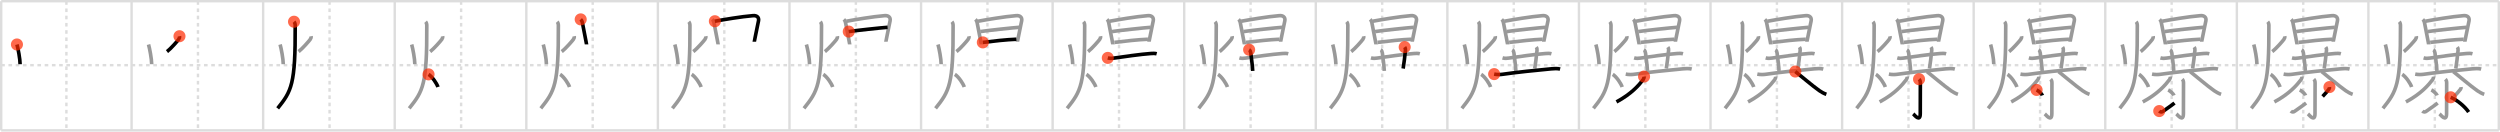<svg width="2071px" height="109px" viewBox="0 0 2071 109" xmlns="http://www.w3.org/2000/svg" xmlns:xlink="http://www.w3.org/1999/xlink" xml:space="preserve" version="1.1"  baseProfile="full">
<line x1="1" y1="1" x2="2070" y2="1" style="stroke:#ddd;stroke-width:2" />
<line x1="1" y1="1" x2="1" y2="108" style="stroke:#ddd;stroke-width:2" />
<line x1="1" y1="108" x2="2070" y2="108" style="stroke:#ddd;stroke-width:2" />
<line x1="2070" y1="1" x2="2070" y2="108" style="stroke:#ddd;stroke-width:2" />
<line x1="109" y1="1" x2="109" y2="108" style="stroke:#ddd;stroke-width:2" />
<line x1="218" y1="1" x2="218" y2="108" style="stroke:#ddd;stroke-width:2" />
<line x1="327" y1="1" x2="327" y2="108" style="stroke:#ddd;stroke-width:2" />
<line x1="436" y1="1" x2="436" y2="108" style="stroke:#ddd;stroke-width:2" />
<line x1="545" y1="1" x2="545" y2="108" style="stroke:#ddd;stroke-width:2" />
<line x1="654" y1="1" x2="654" y2="108" style="stroke:#ddd;stroke-width:2" />
<line x1="763" y1="1" x2="763" y2="108" style="stroke:#ddd;stroke-width:2" />
<line x1="872" y1="1" x2="872" y2="108" style="stroke:#ddd;stroke-width:2" />
<line x1="981" y1="1" x2="981" y2="108" style="stroke:#ddd;stroke-width:2" />
<line x1="1090" y1="1" x2="1090" y2="108" style="stroke:#ddd;stroke-width:2" />
<line x1="1199" y1="1" x2="1199" y2="108" style="stroke:#ddd;stroke-width:2" />
<line x1="1308" y1="1" x2="1308" y2="108" style="stroke:#ddd;stroke-width:2" />
<line x1="1417" y1="1" x2="1417" y2="108" style="stroke:#ddd;stroke-width:2" />
<line x1="1526" y1="1" x2="1526" y2="108" style="stroke:#ddd;stroke-width:2" />
<line x1="1635" y1="1" x2="1635" y2="108" style="stroke:#ddd;stroke-width:2" />
<line x1="1744" y1="1" x2="1744" y2="108" style="stroke:#ddd;stroke-width:2" />
<line x1="1853" y1="1" x2="1853" y2="108" style="stroke:#ddd;stroke-width:2" />
<line x1="1962" y1="1" x2="1962" y2="108" style="stroke:#ddd;stroke-width:2" />
<line x1="1" y1="54" x2="2070" y2="54" style="stroke:#ddd;stroke-width:2;stroke-dasharray:3 3" />
<line x1="55" y1="1" x2="55" y2="108" style="stroke:#ddd;stroke-width:2;stroke-dasharray:3 3" />
<line x1="164" y1="1" x2="164" y2="108" style="stroke:#ddd;stroke-width:2;stroke-dasharray:3 3" />
<line x1="273" y1="1" x2="273" y2="108" style="stroke:#ddd;stroke-width:2;stroke-dasharray:3 3" />
<line x1="382" y1="1" x2="382" y2="108" style="stroke:#ddd;stroke-width:2;stroke-dasharray:3 3" />
<line x1="491" y1="1" x2="491" y2="108" style="stroke:#ddd;stroke-width:2;stroke-dasharray:3 3" />
<line x1="600" y1="1" x2="600" y2="108" style="stroke:#ddd;stroke-width:2;stroke-dasharray:3 3" />
<line x1="709" y1="1" x2="709" y2="108" style="stroke:#ddd;stroke-width:2;stroke-dasharray:3 3" />
<line x1="818" y1="1" x2="818" y2="108" style="stroke:#ddd;stroke-width:2;stroke-dasharray:3 3" />
<line x1="927" y1="1" x2="927" y2="108" style="stroke:#ddd;stroke-width:2;stroke-dasharray:3 3" />
<line x1="1036" y1="1" x2="1036" y2="108" style="stroke:#ddd;stroke-width:2;stroke-dasharray:3 3" />
<line x1="1145" y1="1" x2="1145" y2="108" style="stroke:#ddd;stroke-width:2;stroke-dasharray:3 3" />
<line x1="1254" y1="1" x2="1254" y2="108" style="stroke:#ddd;stroke-width:2;stroke-dasharray:3 3" />
<line x1="1363" y1="1" x2="1363" y2="108" style="stroke:#ddd;stroke-width:2;stroke-dasharray:3 3" />
<line x1="1472" y1="1" x2="1472" y2="108" style="stroke:#ddd;stroke-width:2;stroke-dasharray:3 3" />
<line x1="1581" y1="1" x2="1581" y2="108" style="stroke:#ddd;stroke-width:2;stroke-dasharray:3 3" />
<line x1="1690" y1="1" x2="1690" y2="108" style="stroke:#ddd;stroke-width:2;stroke-dasharray:3 3" />
<line x1="1799" y1="1" x2="1799" y2="108" style="stroke:#ddd;stroke-width:2;stroke-dasharray:3 3" />
<line x1="1908" y1="1" x2="1908" y2="108" style="stroke:#ddd;stroke-width:2;stroke-dasharray:3 3" />
<line x1="2017" y1="1" x2="2017" y2="108" style="stroke:#ddd;stroke-width:2;stroke-dasharray:3 3" />
<path d="M14.04,36.85c0.96,3.38,2.59,12.03,2.61,16.33" style="fill:none;stroke:black;stroke-width:3" />
<circle cx="14.04" cy="36.85" r="5" stroke-width="0" fill="#FF2A00" opacity="0.7" />
<path d="M123.04,36.85c0.96,3.38,2.59,12.03,2.61,16.33" style="fill:none;stroke:#999;stroke-width:3" />
<path d="M148.68,30c0.19,1-0.11,1.68-0.7,2.63c-0.6,0.95-6.67,7.9-9.65,10.12" style="fill:none;stroke:black;stroke-width:3" />
<circle cx="148.68" cy="30.0" r="5" stroke-width="0" fill="#FF2A00" opacity="0.7" />
<path d="M232.04,36.85c0.96,3.38,2.59,12.03,2.61,16.33" style="fill:none;stroke:#999;stroke-width:3" />
<path d="M257.68,30c0.19,1-0.11,1.68-0.7,2.63c-0.6,0.95-6.67,7.9-9.65,10.12" style="fill:none;stroke:#999;stroke-width:3" />
<path d="M243.57,18c0.62,0.7,0.98,1.89,0.98,3.05c0.2,49.2-3.05,54.32-14.55,68.7" style="fill:none;stroke:black;stroke-width:3" />
<circle cx="243.57" cy="18.0" r="5" stroke-width="0" fill="#FF2A00" opacity="0.7" />
<path d="M341.04,36.85c0.96,3.38,2.59,12.03,2.61,16.33" style="fill:none;stroke:#999;stroke-width:3" />
<path d="M366.68,30c0.19,1-0.11,1.68-0.7,2.63c-0.6,0.95-6.67,7.9-9.65,10.12" style="fill:none;stroke:#999;stroke-width:3" />
<path d="M352.57,18c0.62,0.7,0.98,1.89,0.98,3.05c0.2,49.2-3.05,54.32-14.55,68.7" style="fill:none;stroke:#999;stroke-width:3" />
<path d="M355.0,61.62c3.09,1.87,6.98,7.81,7.8,10.46" style="fill:none;stroke:black;stroke-width:3" />
<circle cx="355.0" cy="61.62" r="5" stroke-width="0" fill="#FF2A00" opacity="0.7" />
<path d="M450.04,36.85c0.96,3.38,2.59,12.03,2.61,16.33" style="fill:none;stroke:#999;stroke-width:3" />
<path d="M475.68,30c0.19,1-0.11,1.68-0.7,2.63c-0.6,0.95-6.67,7.9-9.65,10.12" style="fill:none;stroke:#999;stroke-width:3" />
<path d="M461.57,18c0.62,0.7,0.98,1.89,0.98,3.05c0.2,49.2-3.05,54.32-14.55,68.7" style="fill:none;stroke:#999;stroke-width:3" />
<path d="M464.0,61.62c3.09,1.87,6.98,7.81,7.8,10.46" style="fill:none;stroke:#999;stroke-width:3" />
<path d="M481.05,16.06c0.69,0.69,1.07,1.31,1.35,2.46c0.12,0.51,2.03,10.41,3,15.5c0.3,1.6,0.5,2.67,0.5,2.75" style="fill:none;stroke:black;stroke-width:3" />
<circle cx="481.05" cy="16.06" r="5" stroke-width="0" fill="#FF2A00" opacity="0.7" />
<path d="M559.04,36.85c0.96,3.38,2.59,12.03,2.61,16.33" style="fill:none;stroke:#999;stroke-width:3" />
<path d="M584.68,30c0.19,1-0.11,1.68-0.7,2.63c-0.6,0.95-6.67,7.9-9.65,10.12" style="fill:none;stroke:#999;stroke-width:3" />
<path d="M570.57,18c0.62,0.7,0.98,1.89,0.98,3.05c0.2,49.2-3.05,54.32-14.55,68.7" style="fill:none;stroke:#999;stroke-width:3" />
<path d="M573.0,61.62c3.09,1.87,6.98,7.81,7.8,10.46" style="fill:none;stroke:#999;stroke-width:3" />
<path d="M590.05,16.06c0.69,0.69,1.07,1.31,1.35,2.46c0.12,0.51,2.03,10.41,3,15.5c0.3,1.6,0.5,2.67,0.5,2.75" style="fill:none;stroke:#999;stroke-width:3" />
<path d="M592.2,17.59c6.73-1.25,21.8-3.84,31.69-4.63c2.87-0.23,5,1.23,4.48,4.18c-0.45,2.55-1.93,9.54-2.82,13.87c-0.41,2.01-0.69,3.44-0.69,3.58" style="fill:none;stroke:black;stroke-width:3" />
<circle cx="592.2" cy="17.59" r="5" stroke-width="0" fill="#FF2A00" opacity="0.7" />
<path d="M668.04,36.85c0.96,3.38,2.59,12.03,2.61,16.33" style="fill:none;stroke:#999;stroke-width:3" />
<path d="M693.68,30c0.19,1-0.11,1.68-0.7,2.63c-0.6,0.95-6.67,7.9-9.65,10.12" style="fill:none;stroke:#999;stroke-width:3" />
<path d="M679.57,18c0.62,0.7,0.98,1.89,0.98,3.05c0.2,49.2-3.05,54.32-14.55,68.7" style="fill:none;stroke:#999;stroke-width:3" />
<path d="M682.0,61.62c3.09,1.87,6.98,7.81,7.8,10.46" style="fill:none;stroke:#999;stroke-width:3" />
<path d="M699.05,16.06c0.69,0.69,1.07,1.31,1.35,2.46c0.12,0.51,2.03,10.41,3,15.5c0.3,1.6,0.5,2.67,0.5,2.75" style="fill:none;stroke:#999;stroke-width:3" />
<path d="M701.2,17.59c6.73-1.25,21.8-3.84,31.69-4.63c2.87-0.23,5,1.23,4.48,4.18c-0.45,2.55-1.93,9.54-2.82,13.87c-0.41,2.01-0.69,3.44-0.69,3.58" style="fill:none;stroke:#999;stroke-width:3" />
<path d="M703.12,26.17c4.21-0.75,27.88-3.29,32.13-3.54" style="fill:none;stroke:black;stroke-width:3" />
<circle cx="703.12" cy="26.17" r="5" stroke-width="0" fill="#FF2A00" opacity="0.7" />
<path d="M777.04,36.85c0.96,3.38,2.59,12.03,2.61,16.33" style="fill:none;stroke:#999;stroke-width:3" />
<path d="M802.68,30c0.19,1-0.11,1.68-0.7,2.63c-0.6,0.95-6.67,7.9-9.65,10.12" style="fill:none;stroke:#999;stroke-width:3" />
<path d="M788.57,18c0.62,0.7,0.98,1.89,0.98,3.05c0.2,49.2-3.05,54.32-14.55,68.7" style="fill:none;stroke:#999;stroke-width:3" />
<path d="M791.0,61.62c3.09,1.87,6.98,7.81,7.8,10.46" style="fill:none;stroke:#999;stroke-width:3" />
<path d="M808.05,16.06c0.69,0.69,1.07,1.31,1.35,2.46c0.12,0.51,2.03,10.41,3,15.5c0.3,1.6,0.5,2.67,0.5,2.75" style="fill:none;stroke:#999;stroke-width:3" />
<path d="M810.2,17.59c6.73-1.25,21.8-3.84,31.69-4.63c2.87-0.23,5,1.23,4.48,4.18c-0.45,2.55-1.93,9.54-2.82,13.87c-0.41,2.01-0.69,3.44-0.69,3.58" style="fill:none;stroke:#999;stroke-width:3" />
<path d="M812.12,26.17c4.21-0.75,27.88-3.29,32.13-3.54" style="fill:none;stroke:#999;stroke-width:3" />
<path d="M814.17,35.12c9.09-1.13,19.57-2.3,27.79-2.61" style="fill:none;stroke:black;stroke-width:3" />
<circle cx="814.17" cy="35.12" r="5" stroke-width="0" fill="#FF2A00" opacity="0.7" />
<path d="M886.04,36.85c0.96,3.38,2.59,12.03,2.61,16.33" style="fill:none;stroke:#999;stroke-width:3" />
<path d="M911.68,30c0.19,1-0.11,1.68-0.7,2.63c-0.6,0.95-6.67,7.9-9.65,10.12" style="fill:none;stroke:#999;stroke-width:3" />
<path d="M897.57,18c0.62,0.7,0.98,1.89,0.98,3.05c0.2,49.2-3.05,54.32-14.55,68.7" style="fill:none;stroke:#999;stroke-width:3" />
<path d="M900.0,61.62c3.09,1.87,6.98,7.81,7.8,10.46" style="fill:none;stroke:#999;stroke-width:3" />
<path d="M917.05,16.06c0.69,0.69,1.07,1.31,1.35,2.46c0.12,0.51,2.03,10.41,3,15.5c0.3,1.6,0.5,2.67,0.5,2.75" style="fill:none;stroke:#999;stroke-width:3" />
<path d="M919.2,17.59c6.73-1.25,21.8-3.84,31.69-4.63c2.87-0.23,5,1.23,4.48,4.18c-0.45,2.55-1.93,9.54-2.82,13.87c-0.41,2.01-0.69,3.44-0.69,3.58" style="fill:none;stroke:#999;stroke-width:3" />
<path d="M921.12,26.17c4.21-0.75,27.88-3.29,32.13-3.54" style="fill:none;stroke:#999;stroke-width:3" />
<path d="M923.17,35.12c9.09-1.13,19.57-2.3,27.79-2.61" style="fill:none;stroke:#999;stroke-width:3" />
<path d="M917.7,47.96c1.93,0.54,3.65,0.39,5.16,0.16c6.43-0.97,22.79-3.28,30.4-3.78c1.64-0.11,3.32-0.22,4.93,0.21" style="fill:none;stroke:black;stroke-width:3" />
<circle cx="917.7" cy="47.96" r="5" stroke-width="0" fill="#FF2A00" opacity="0.7" />
<path d="M995.04,36.85c0.96,3.38,2.59,12.03,2.61,16.33" style="fill:none;stroke:#999;stroke-width:3" />
<path d="M1020.68,30c0.19,1-0.11,1.68-0.7,2.63c-0.6,0.95-6.67,7.9-9.65,10.12" style="fill:none;stroke:#999;stroke-width:3" />
<path d="M1006.57,18c0.62,0.7,0.98,1.89,0.98,3.05c0.2,49.2-3.05,54.32-14.55,68.7" style="fill:none;stroke:#999;stroke-width:3" />
<path d="M1009.0,61.62c3.09,1.87,6.98,7.81,7.8,10.46" style="fill:none;stroke:#999;stroke-width:3" />
<path d="M1026.05,16.06c0.69,0.69,1.07,1.31,1.35,2.46c0.12,0.51,2.03,10.41,3,15.5c0.3,1.6,0.5,2.67,0.5,2.75" style="fill:none;stroke:#999;stroke-width:3" />
<path d="M1028.2,17.59c6.73-1.25,21.8-3.84,31.69-4.63c2.87-0.23,5,1.23,4.48,4.18c-0.45,2.55-1.93,9.54-2.82,13.87c-0.41,2.01-0.69,3.44-0.69,3.58" style="fill:none;stroke:#999;stroke-width:3" />
<path d="M1030.12,26.17c4.21-0.75,27.88-3.29,32.13-3.54" style="fill:none;stroke:#999;stroke-width:3" />
<path d="M1032.17,35.12c9.09-1.13,19.57-2.3,27.79-2.61" style="fill:none;stroke:#999;stroke-width:3" />
<path d="M1026.7,47.96c1.93,0.54,3.65,0.39,5.16,0.16c6.43-0.97,22.79-3.28,30.4-3.78c1.64-0.11,3.32-0.22,4.93,0.21" style="fill:none;stroke:#999;stroke-width:3" />
<path d="M1034.78,41.18c0.76,0.42,1.27,1.88,1.37,2.73c0.72,5.96,1.35,10.09,1.6,14.85" style="fill:none;stroke:black;stroke-width:3" />
<circle cx="1034.78" cy="41.18" r="5" stroke-width="0" fill="#FF2A00" opacity="0.7" />
<path d="M1104.04,36.85c0.96,3.38,2.59,12.03,2.61,16.33" style="fill:none;stroke:#999;stroke-width:3" />
<path d="M1129.68,30c0.19,1-0.11,1.68-0.7,2.63c-0.6,0.95-6.67,7.9-9.65,10.12" style="fill:none;stroke:#999;stroke-width:3" />
<path d="M1115.57,18c0.62,0.7,0.98,1.89,0.98,3.05c0.2,49.2-3.05,54.32-14.55,68.7" style="fill:none;stroke:#999;stroke-width:3" />
<path d="M1118.0,61.62c3.09,1.87,6.98,7.81,7.8,10.46" style="fill:none;stroke:#999;stroke-width:3" />
<path d="M1135.05,16.06c0.69,0.69,1.07,1.31,1.35,2.46c0.12,0.51,2.03,10.41,3,15.5c0.3,1.6,0.5,2.67,0.5,2.75" style="fill:none;stroke:#999;stroke-width:3" />
<path d="M1137.2,17.59c6.73-1.25,21.8-3.84,31.69-4.63c2.87-0.23,5,1.23,4.48,4.18c-0.45,2.55-1.93,9.54-2.82,13.87c-0.41,2.01-0.69,3.44-0.69,3.58" style="fill:none;stroke:#999;stroke-width:3" />
<path d="M1139.12,26.17c4.21-0.75,27.88-3.29,32.13-3.54" style="fill:none;stroke:#999;stroke-width:3" />
<path d="M1141.17,35.12c9.09-1.13,19.57-2.3,27.79-2.61" style="fill:none;stroke:#999;stroke-width:3" />
<path d="M1135.7,47.96c1.93,0.54,3.65,0.39,5.16,0.16c6.43-0.97,22.79-3.28,30.4-3.78c1.64-0.11,3.32-0.22,4.93,0.21" style="fill:none;stroke:#999;stroke-width:3" />
<path d="M1143.78,41.18c0.76,0.42,1.27,1.88,1.37,2.73c0.72,5.96,1.35,10.09,1.6,14.85" style="fill:none;stroke:#999;stroke-width:3" />
<path d="M1163.64,39.01c0.61,0.87,0.71,1.88,0.62,2.73c-0.54,5.2-1.14,10.49-1.89,15.05" style="fill:none;stroke:black;stroke-width:3" />
<circle cx="1163.64" cy="39.01" r="5" stroke-width="0" fill="#FF2A00" opacity="0.7" />
<path d="M1213.04,36.85c0.96,3.38,2.59,12.03,2.61,16.33" style="fill:none;stroke:#999;stroke-width:3" />
<path d="M1238.68,30c0.19,1-0.11,1.68-0.7,2.63c-0.6,0.95-6.67,7.9-9.65,10.12" style="fill:none;stroke:#999;stroke-width:3" />
<path d="M1224.57,18c0.62,0.7,0.98,1.89,0.98,3.05c0.2,49.2-3.05,54.32-14.55,68.7" style="fill:none;stroke:#999;stroke-width:3" />
<path d="M1227.0,61.62c3.09,1.87,6.98,7.81,7.8,10.46" style="fill:none;stroke:#999;stroke-width:3" />
<path d="M1244.05,16.06c0.69,0.69,1.07,1.31,1.35,2.46c0.12,0.51,2.03,10.41,3,15.5c0.3,1.6,0.5,2.67,0.5,2.75" style="fill:none;stroke:#999;stroke-width:3" />
<path d="M1246.2,17.59c6.73-1.25,21.8-3.84,31.69-4.63c2.87-0.23,5,1.23,4.48,4.18c-0.45,2.55-1.93,9.54-2.82,13.87c-0.41,2.01-0.69,3.44-0.69,3.58" style="fill:none;stroke:#999;stroke-width:3" />
<path d="M1248.12,26.17c4.21-0.75,27.88-3.29,32.13-3.54" style="fill:none;stroke:#999;stroke-width:3" />
<path d="M1250.17,35.12c9.09-1.13,19.57-2.3,27.79-2.61" style="fill:none;stroke:#999;stroke-width:3" />
<path d="M1244.7,47.96c1.93,0.54,3.65,0.39,5.16,0.16c6.43-0.97,22.79-3.28,30.4-3.78c1.64-0.11,3.32-0.22,4.93,0.21" style="fill:none;stroke:#999;stroke-width:3" />
<path d="M1252.78,41.18c0.76,0.42,1.27,1.88,1.37,2.73c0.72,5.96,1.35,10.09,1.6,14.85" style="fill:none;stroke:#999;stroke-width:3" />
<path d="M1272.64,39.01c0.61,0.87,0.71,1.88,0.62,2.73c-0.54,5.2-1.14,10.49-1.89,15.05" style="fill:none;stroke:#999;stroke-width:3" />
<path d="M1237.75,61.39c2.5,0.48,5.06,0.44,7,0.15c9.5-1.42,29.64-3.59,40.12-4.5c2.41-0.21,5.16-0.44,7.54,0.17" style="fill:none;stroke:black;stroke-width:3" />
<circle cx="1237.75" cy="61.39" r="5" stroke-width="0" fill="#FF2A00" opacity="0.7" />
<path d="M1322.04,36.85c0.96,3.38,2.59,12.03,2.61,16.33" style="fill:none;stroke:#999;stroke-width:3" />
<path d="M1347.68,30c0.19,1-0.11,1.68-0.7,2.63c-0.6,0.95-6.67,7.9-9.65,10.12" style="fill:none;stroke:#999;stroke-width:3" />
<path d="M1333.57,18c0.62,0.7,0.98,1.89,0.98,3.05c0.2,49.2-3.05,54.32-14.55,68.7" style="fill:none;stroke:#999;stroke-width:3" />
<path d="M1336.0,61.62c3.09,1.87,6.98,7.81,7.8,10.46" style="fill:none;stroke:#999;stroke-width:3" />
<path d="M1353.05,16.06c0.69,0.69,1.07,1.31,1.35,2.46c0.12,0.51,2.03,10.41,3,15.5c0.3,1.6,0.5,2.67,0.5,2.75" style="fill:none;stroke:#999;stroke-width:3" />
<path d="M1355.2,17.59c6.73-1.25,21.8-3.84,31.69-4.63c2.87-0.23,5,1.23,4.48,4.18c-0.45,2.55-1.93,9.54-2.82,13.87c-0.41,2.01-0.69,3.44-0.69,3.58" style="fill:none;stroke:#999;stroke-width:3" />
<path d="M1357.12,26.17c4.21-0.75,27.88-3.29,32.13-3.54" style="fill:none;stroke:#999;stroke-width:3" />
<path d="M1359.17,35.12c9.09-1.13,19.57-2.3,27.79-2.61" style="fill:none;stroke:#999;stroke-width:3" />
<path d="M1353.7,47.96c1.93,0.54,3.65,0.39,5.16,0.16c6.43-0.97,22.79-3.28,30.4-3.78c1.64-0.11,3.32-0.22,4.93,0.21" style="fill:none;stroke:#999;stroke-width:3" />
<path d="M1361.78,41.18c0.76,0.42,1.27,1.88,1.37,2.73c0.72,5.96,1.35,10.09,1.6,14.85" style="fill:none;stroke:#999;stroke-width:3" />
<path d="M1381.64,39.01c0.61,0.87,0.71,1.88,0.62,2.73c-0.54,5.2-1.14,10.49-1.89,15.05" style="fill:none;stroke:#999;stroke-width:3" />
<path d="M1346.75,61.39c2.5,0.48,5.06,0.44,7,0.15c9.5-1.42,29.64-3.59,40.12-4.5c2.41-0.21,5.16-0.44,7.54,0.17" style="fill:none;stroke:#999;stroke-width:3" />
<path d="M1361.94,63.42c0.1,0.75-0.29,1.97-0.75,2.56c-3.57,4.65-9.7,11.77-22.12,18.44" style="fill:none;stroke:black;stroke-width:3" />
<circle cx="1361.94" cy="63.42" r="5" stroke-width="0" fill="#FF2A00" opacity="0.7" />
<path d="M1431.04,36.85c0.96,3.38,2.59,12.03,2.61,16.33" style="fill:none;stroke:#999;stroke-width:3" />
<path d="M1456.68,30c0.19,1-0.11,1.68-0.7,2.63c-0.6,0.95-6.67,7.9-9.65,10.12" style="fill:none;stroke:#999;stroke-width:3" />
<path d="M1442.57,18c0.62,0.7,0.98,1.89,0.98,3.05c0.2,49.2-3.05,54.32-14.55,68.7" style="fill:none;stroke:#999;stroke-width:3" />
<path d="M1445.0,61.62c3.09,1.87,6.98,7.81,7.8,10.46" style="fill:none;stroke:#999;stroke-width:3" />
<path d="M1462.05,16.06c0.69,0.69,1.07,1.31,1.35,2.46c0.12,0.51,2.03,10.41,3,15.5c0.3,1.6,0.5,2.67,0.5,2.75" style="fill:none;stroke:#999;stroke-width:3" />
<path d="M1464.2,17.59c6.73-1.25,21.8-3.84,31.69-4.63c2.87-0.23,5,1.23,4.48,4.18c-0.45,2.55-1.93,9.54-2.82,13.87c-0.41,2.01-0.69,3.44-0.69,3.58" style="fill:none;stroke:#999;stroke-width:3" />
<path d="M1466.12,26.17c4.21-0.75,27.88-3.29,32.13-3.54" style="fill:none;stroke:#999;stroke-width:3" />
<path d="M1468.17,35.12c9.09-1.13,19.57-2.3,27.79-2.61" style="fill:none;stroke:#999;stroke-width:3" />
<path d="M1462.7,47.96c1.93,0.54,3.65,0.39,5.16,0.16c6.43-0.97,22.79-3.28,30.4-3.78c1.64-0.11,3.32-0.22,4.93,0.21" style="fill:none;stroke:#999;stroke-width:3" />
<path d="M1470.78,41.18c0.76,0.42,1.27,1.88,1.37,2.73c0.72,5.96,1.35,10.09,1.6,14.85" style="fill:none;stroke:#999;stroke-width:3" />
<path d="M1490.64,39.01c0.61,0.87,0.71,1.88,0.62,2.73c-0.54,5.2-1.14,10.49-1.89,15.05" style="fill:none;stroke:#999;stroke-width:3" />
<path d="M1455.75,61.39c2.5,0.48,5.06,0.44,7,0.15c9.5-1.42,29.64-3.59,40.12-4.5c2.41-0.21,5.16-0.44,7.54,0.17" style="fill:none;stroke:#999;stroke-width:3" />
<path d="M1470.94,63.42c0.1,0.75-0.29,1.97-0.75,2.56c-3.57,4.65-9.7,11.77-22.12,18.44" style="fill:none;stroke:#999;stroke-width:3" />
<path d="M1487.23,59.26c3.99,3.06,14.39,11.99,20.02,15.9c1.37,0.95,3.5,2.22,5.7,2.98" style="fill:none;stroke:black;stroke-width:3" />
<circle cx="1487.23" cy="59.26" r="5" stroke-width="0" fill="#FF2A00" opacity="0.7" />
<path d="M1540.04,36.85c0.96,3.38,2.59,12.03,2.61,16.33" style="fill:none;stroke:#999;stroke-width:3" />
<path d="M1565.68,30c0.19,1-0.11,1.68-0.7,2.63c-0.6,0.95-6.67,7.9-9.65,10.12" style="fill:none;stroke:#999;stroke-width:3" />
<path d="M1551.57,18c0.62,0.7,0.98,1.89,0.98,3.05c0.2,49.2-3.05,54.32-14.55,68.7" style="fill:none;stroke:#999;stroke-width:3" />
<path d="M1554.0,61.62c3.09,1.87,6.98,7.81,7.8,10.46" style="fill:none;stroke:#999;stroke-width:3" />
<path d="M1571.05,16.06c0.69,0.69,1.07,1.31,1.35,2.46c0.12,0.51,2.03,10.41,3,15.5c0.3,1.6,0.5,2.67,0.5,2.75" style="fill:none;stroke:#999;stroke-width:3" />
<path d="M1573.2,17.59c6.73-1.25,21.8-3.84,31.69-4.63c2.87-0.23,5,1.23,4.48,4.18c-0.45,2.55-1.93,9.54-2.82,13.87c-0.41,2.01-0.69,3.44-0.69,3.58" style="fill:none;stroke:#999;stroke-width:3" />
<path d="M1575.12,26.17c4.21-0.75,27.88-3.29,32.13-3.54" style="fill:none;stroke:#999;stroke-width:3" />
<path d="M1577.17,35.12c9.09-1.13,19.57-2.3,27.79-2.61" style="fill:none;stroke:#999;stroke-width:3" />
<path d="M1571.7,47.96c1.93,0.54,3.65,0.39,5.16,0.16c6.43-0.97,22.79-3.28,30.4-3.78c1.64-0.11,3.32-0.22,4.93,0.21" style="fill:none;stroke:#999;stroke-width:3" />
<path d="M1579.78,41.18c0.76,0.42,1.27,1.88,1.37,2.73c0.72,5.96,1.35,10.09,1.6,14.85" style="fill:none;stroke:#999;stroke-width:3" />
<path d="M1599.64,39.01c0.61,0.87,0.71,1.88,0.62,2.73c-0.54,5.2-1.14,10.49-1.89,15.05" style="fill:none;stroke:#999;stroke-width:3" />
<path d="M1564.75,61.39c2.5,0.48,5.06,0.44,7,0.15c9.5-1.42,29.64-3.59,40.12-4.5c2.41-0.21,5.16-0.44,7.54,0.17" style="fill:none;stroke:#999;stroke-width:3" />
<path d="M1579.94,63.42c0.1,0.75-0.29,1.97-0.75,2.56c-3.57,4.65-9.7,11.77-22.12,18.44" style="fill:none;stroke:#999;stroke-width:3" />
<path d="M1596.23,59.26c3.99,3.06,14.39,11.99,20.02,15.9c1.37,0.95,3.5,2.22,5.7,2.98" style="fill:none;stroke:#999;stroke-width:3" />
<path d="M1589.74,65.59c0.77,0.77,1.08,1.78,1.08,3.17c0,7.12-0.07,21.95-0.07,25.24c0,7.69-4.85,1.15-5.84,0.32" style="fill:none;stroke:black;stroke-width:3" />
<circle cx="1589.74" cy="65.59" r="5" stroke-width="0" fill="#FF2A00" opacity="0.7" />
<path d="M1649.04,36.85c0.96,3.38,2.59,12.03,2.61,16.33" style="fill:none;stroke:#999;stroke-width:3" />
<path d="M1674.68,30c0.19,1-0.11,1.68-0.7,2.63c-0.6,0.95-6.67,7.9-9.65,10.12" style="fill:none;stroke:#999;stroke-width:3" />
<path d="M1660.57,18c0.62,0.7,0.98,1.89,0.98,3.05c0.2,49.2-3.05,54.32-14.55,68.7" style="fill:none;stroke:#999;stroke-width:3" />
<path d="M1663.0,61.62c3.09,1.87,6.98,7.81,7.8,10.46" style="fill:none;stroke:#999;stroke-width:3" />
<path d="M1680.05,16.06c0.69,0.69,1.07,1.31,1.35,2.46c0.12,0.51,2.03,10.41,3,15.5c0.3,1.6,0.5,2.67,0.5,2.75" style="fill:none;stroke:#999;stroke-width:3" />
<path d="M1682.2,17.59c6.73-1.25,21.8-3.84,31.69-4.63c2.87-0.23,5,1.23,4.48,4.18c-0.45,2.55-1.93,9.54-2.82,13.87c-0.41,2.01-0.69,3.44-0.69,3.58" style="fill:none;stroke:#999;stroke-width:3" />
<path d="M1684.12,26.17c4.21-0.75,27.88-3.29,32.13-3.54" style="fill:none;stroke:#999;stroke-width:3" />
<path d="M1686.17,35.12c9.09-1.13,19.57-2.3,27.79-2.61" style="fill:none;stroke:#999;stroke-width:3" />
<path d="M1680.7,47.96c1.93,0.54,3.65,0.39,5.16,0.16c6.43-0.97,22.79-3.28,30.4-3.78c1.64-0.11,3.32-0.22,4.93,0.21" style="fill:none;stroke:#999;stroke-width:3" />
<path d="M1688.78,41.18c0.76,0.42,1.27,1.88,1.37,2.73c0.72,5.96,1.35,10.09,1.6,14.85" style="fill:none;stroke:#999;stroke-width:3" />
<path d="M1708.64,39.01c0.61,0.87,0.71,1.88,0.62,2.73c-0.54,5.2-1.14,10.49-1.89,15.05" style="fill:none;stroke:#999;stroke-width:3" />
<path d="M1673.75,61.39c2.5,0.48,5.06,0.44,7,0.15c9.5-1.42,29.64-3.59,40.12-4.5c2.41-0.21,5.16-0.44,7.54,0.17" style="fill:none;stroke:#999;stroke-width:3" />
<path d="M1688.94,63.42c0.1,0.75-0.29,1.97-0.75,2.56c-3.57,4.65-9.7,11.77-22.12,18.44" style="fill:none;stroke:#999;stroke-width:3" />
<path d="M1705.23,59.26c3.99,3.06,14.39,11.99,20.02,15.9c1.37,0.95,3.5,2.22,5.7,2.98" style="fill:none;stroke:#999;stroke-width:3" />
<path d="M1698.74,65.59c0.77,0.77,1.08,1.78,1.08,3.17c0,7.12-0.07,21.95-0.07,25.24c0,7.69-4.85,1.15-5.84,0.32" style="fill:none;stroke:#999;stroke-width:3" />
<path d="M1687.12,74.5c1.69,0.8,4.37,3.3,4.79,4.54" style="fill:none;stroke:black;stroke-width:3" />
<circle cx="1687.12" cy="74.5" r="5" stroke-width="0" fill="#FF2A00" opacity="0.7" />
<path d="M1758.04,36.85c0.96,3.38,2.59,12.03,2.61,16.33" style="fill:none;stroke:#999;stroke-width:3" />
<path d="M1783.68,30c0.19,1-0.11,1.68-0.7,2.63c-0.6,0.95-6.67,7.9-9.65,10.12" style="fill:none;stroke:#999;stroke-width:3" />
<path d="M1769.57,18c0.62,0.7,0.98,1.89,0.98,3.05c0.2,49.2-3.05,54.32-14.55,68.7" style="fill:none;stroke:#999;stroke-width:3" />
<path d="M1772.0,61.62c3.09,1.87,6.98,7.81,7.8,10.46" style="fill:none;stroke:#999;stroke-width:3" />
<path d="M1789.05,16.06c0.69,0.69,1.07,1.31,1.35,2.46c0.12,0.51,2.03,10.41,3,15.5c0.3,1.6,0.5,2.67,0.5,2.75" style="fill:none;stroke:#999;stroke-width:3" />
<path d="M1791.2,17.59c6.73-1.25,21.8-3.84,31.69-4.63c2.87-0.23,5,1.23,4.48,4.18c-0.45,2.55-1.93,9.54-2.82,13.87c-0.41,2.01-0.69,3.44-0.69,3.58" style="fill:none;stroke:#999;stroke-width:3" />
<path d="M1793.12,26.17c4.21-0.75,27.88-3.29,32.13-3.54" style="fill:none;stroke:#999;stroke-width:3" />
<path d="M1795.17,35.12c9.09-1.13,19.57-2.3,27.79-2.61" style="fill:none;stroke:#999;stroke-width:3" />
<path d="M1789.7,47.96c1.93,0.54,3.65,0.39,5.16,0.16c6.43-0.97,22.79-3.28,30.4-3.78c1.64-0.11,3.32-0.22,4.93,0.21" style="fill:none;stroke:#999;stroke-width:3" />
<path d="M1797.78,41.18c0.76,0.42,1.27,1.88,1.37,2.73c0.72,5.96,1.35,10.09,1.6,14.85" style="fill:none;stroke:#999;stroke-width:3" />
<path d="M1817.64,39.01c0.61,0.87,0.71,1.88,0.62,2.73c-0.54,5.2-1.14,10.49-1.89,15.05" style="fill:none;stroke:#999;stroke-width:3" />
<path d="M1782.75,61.39c2.5,0.48,5.06,0.44,7,0.15c9.5-1.42,29.64-3.59,40.12-4.5c2.41-0.21,5.16-0.44,7.54,0.17" style="fill:none;stroke:#999;stroke-width:3" />
<path d="M1797.94,63.42c0.1,0.75-0.29,1.97-0.75,2.56c-3.57,4.65-9.7,11.77-22.12,18.44" style="fill:none;stroke:#999;stroke-width:3" />
<path d="M1814.23,59.26c3.99,3.06,14.39,11.99,20.02,15.9c1.37,0.95,3.5,2.22,5.7,2.98" style="fill:none;stroke:#999;stroke-width:3" />
<path d="M1807.74,65.59c0.77,0.77,1.08,1.78,1.08,3.17c0,7.12-0.07,21.95-0.07,25.24c0,7.69-4.85,1.15-5.84,0.32" style="fill:none;stroke:#999;stroke-width:3" />
<path d="M1796.12,74.5c1.69,0.8,4.37,3.3,4.79,4.54" style="fill:none;stroke:#999;stroke-width:3" />
<path d="M1788.72,92c1.09,1.01,2.27,0.96,3.34,0.08c1.31-1.07,5.69-3.82,9.3-6.73" style="fill:none;stroke:black;stroke-width:3" />
<circle cx="1788.72" cy="92.0" r="5" stroke-width="0" fill="#FF2A00" opacity="0.7" />
<path d="M1867.04,36.85c0.96,3.38,2.59,12.03,2.61,16.33" style="fill:none;stroke:#999;stroke-width:3" />
<path d="M1892.68,30c0.19,1-0.11,1.68-0.7,2.63c-0.6,0.95-6.67,7.9-9.65,10.12" style="fill:none;stroke:#999;stroke-width:3" />
<path d="M1878.57,18c0.62,0.7,0.98,1.89,0.98,3.05c0.2,49.2-3.05,54.32-14.55,68.7" style="fill:none;stroke:#999;stroke-width:3" />
<path d="M1881.0,61.62c3.09,1.87,6.98,7.81,7.8,10.46" style="fill:none;stroke:#999;stroke-width:3" />
<path d="M1898.05,16.06c0.69,0.69,1.07,1.31,1.35,2.46c0.12,0.51,2.03,10.41,3,15.5c0.3,1.6,0.5,2.67,0.5,2.75" style="fill:none;stroke:#999;stroke-width:3" />
<path d="M1900.2,17.59c6.73-1.25,21.8-3.84,31.69-4.63c2.87-0.23,5,1.23,4.48,4.18c-0.45,2.55-1.93,9.54-2.82,13.87c-0.41,2.01-0.69,3.44-0.69,3.58" style="fill:none;stroke:#999;stroke-width:3" />
<path d="M1902.12,26.17c4.21-0.75,27.88-3.29,32.13-3.54" style="fill:none;stroke:#999;stroke-width:3" />
<path d="M1904.17,35.12c9.09-1.13,19.57-2.3,27.79-2.61" style="fill:none;stroke:#999;stroke-width:3" />
<path d="M1898.7,47.96c1.93,0.54,3.65,0.39,5.16,0.16c6.43-0.97,22.79-3.28,30.4-3.78c1.64-0.11,3.32-0.22,4.93,0.21" style="fill:none;stroke:#999;stroke-width:3" />
<path d="M1906.78,41.18c0.76,0.42,1.27,1.88,1.37,2.73c0.72,5.96,1.35,10.09,1.6,14.85" style="fill:none;stroke:#999;stroke-width:3" />
<path d="M1926.64,39.01c0.61,0.87,0.71,1.88,0.62,2.73c-0.54,5.2-1.14,10.49-1.89,15.05" style="fill:none;stroke:#999;stroke-width:3" />
<path d="M1891.75,61.39c2.5,0.48,5.06,0.44,7,0.15c9.5-1.42,29.64-3.59,40.12-4.5c2.41-0.21,5.16-0.44,7.54,0.17" style="fill:none;stroke:#999;stroke-width:3" />
<path d="M1906.94,63.42c0.1,0.75-0.29,1.97-0.75,2.56c-3.57,4.65-9.7,11.77-22.12,18.44" style="fill:none;stroke:#999;stroke-width:3" />
<path d="M1923.23,59.26c3.99,3.06,14.39,11.99,20.02,15.9c1.37,0.95,3.5,2.22,5.7,2.98" style="fill:none;stroke:#999;stroke-width:3" />
<path d="M1916.74,65.59c0.77,0.77,1.08,1.78,1.08,3.17c0,7.12-0.07,21.95-0.07,25.24c0,7.69-4.85,1.15-5.84,0.32" style="fill:none;stroke:#999;stroke-width:3" />
<path d="M1905.12,74.5c1.69,0.8,4.37,3.3,4.79,4.54" style="fill:none;stroke:#999;stroke-width:3" />
<path d="M1897.72,92c1.09,1.01,2.27,0.96,3.34,0.08c1.31-1.07,5.69-3.82,9.3-6.73" style="fill:none;stroke:#999;stroke-width:3" />
<path d="M1929.71,72.13c0.06,0.61,0.01,1.23-0.38,1.71c-1.45,1.78-2.58,3.28-5.27,6.05" style="fill:none;stroke:black;stroke-width:3" />
<circle cx="1929.71" cy="72.13" r="5" stroke-width="0" fill="#FF2A00" opacity="0.7" />
<path d="M1976.04,36.85c0.96,3.38,2.59,12.03,2.61,16.33" style="fill:none;stroke:#999;stroke-width:3" />
<path d="M2001.68,30c0.19,1-0.11,1.68-0.7,2.63c-0.6,0.95-6.67,7.9-9.65,10.12" style="fill:none;stroke:#999;stroke-width:3" />
<path d="M1987.57,18c0.62,0.7,0.98,1.89,0.98,3.05c0.2,49.2-3.05,54.32-14.55,68.7" style="fill:none;stroke:#999;stroke-width:3" />
<path d="M1990.0,61.62c3.09,1.87,6.98,7.81,7.8,10.46" style="fill:none;stroke:#999;stroke-width:3" />
<path d="M2007.05,16.06c0.69,0.69,1.07,1.31,1.35,2.46c0.12,0.51,2.03,10.41,3,15.5c0.3,1.6,0.5,2.67,0.5,2.75" style="fill:none;stroke:#999;stroke-width:3" />
<path d="M2009.2,17.59c6.73-1.25,21.8-3.84,31.69-4.63c2.87-0.23,5,1.23,4.48,4.18c-0.45,2.55-1.93,9.54-2.82,13.87c-0.41,2.01-0.69,3.44-0.69,3.58" style="fill:none;stroke:#999;stroke-width:3" />
<path d="M2011.12,26.17c4.21-0.75,27.88-3.29,32.13-3.54" style="fill:none;stroke:#999;stroke-width:3" />
<path d="M2013.17,35.12c9.09-1.13,19.57-2.3,27.79-2.61" style="fill:none;stroke:#999;stroke-width:3" />
<path d="M2007.7,47.96c1.93,0.54,3.65,0.39,5.16,0.16c6.43-0.97,22.79-3.28,30.4-3.78c1.64-0.11,3.32-0.22,4.93,0.21" style="fill:none;stroke:#999;stroke-width:3" />
<path d="M2015.78,41.18c0.76,0.42,1.27,1.88,1.37,2.73c0.72,5.96,1.35,10.09,1.6,14.85" style="fill:none;stroke:#999;stroke-width:3" />
<path d="M2035.64,39.01c0.61,0.87,0.71,1.88,0.62,2.73c-0.54,5.2-1.14,10.49-1.89,15.05" style="fill:none;stroke:#999;stroke-width:3" />
<path d="M2000.75,61.39c2.5,0.48,5.06,0.44,7,0.15c9.5-1.42,29.64-3.59,40.12-4.5c2.41-0.21,5.16-0.44,7.54,0.17" style="fill:none;stroke:#999;stroke-width:3" />
<path d="M2015.94,63.42c0.1,0.75-0.29,1.97-0.75,2.56c-3.57,4.65-9.7,11.77-22.12,18.44" style="fill:none;stroke:#999;stroke-width:3" />
<path d="M2032.23,59.26c3.99,3.06,14.39,11.99,20.02,15.9c1.37,0.95,3.5,2.22,5.7,2.98" style="fill:none;stroke:#999;stroke-width:3" />
<path d="M2025.74,65.59c0.77,0.77,1.08,1.78,1.08,3.17c0,7.12-0.07,21.95-0.07,25.24c0,7.69-4.85,1.15-5.84,0.32" style="fill:none;stroke:#999;stroke-width:3" />
<path d="M2014.12,74.5c1.69,0.8,4.37,3.3,4.79,4.54" style="fill:none;stroke:#999;stroke-width:3" />
<path d="M2006.72,92c1.09,1.01,2.27,0.96,3.34,0.08c1.31-1.07,5.69-3.82,9.3-6.73" style="fill:none;stroke:#999;stroke-width:3" />
<path d="M2038.71,72.13c0.06,0.61,0.01,1.23-0.38,1.71c-1.45,1.78-2.58,3.28-5.27,6.05" style="fill:none;stroke:#999;stroke-width:3" />
<path d="M2030.15,80.59C2035.12,82.62,2042.0,88.25,2045.0,92.84" style="fill:none;stroke:black;stroke-width:3" />
<circle cx="2030.15" cy="80.59" r="5" stroke-width="0" fill="#FF2A00" opacity="0.7" />
</svg>